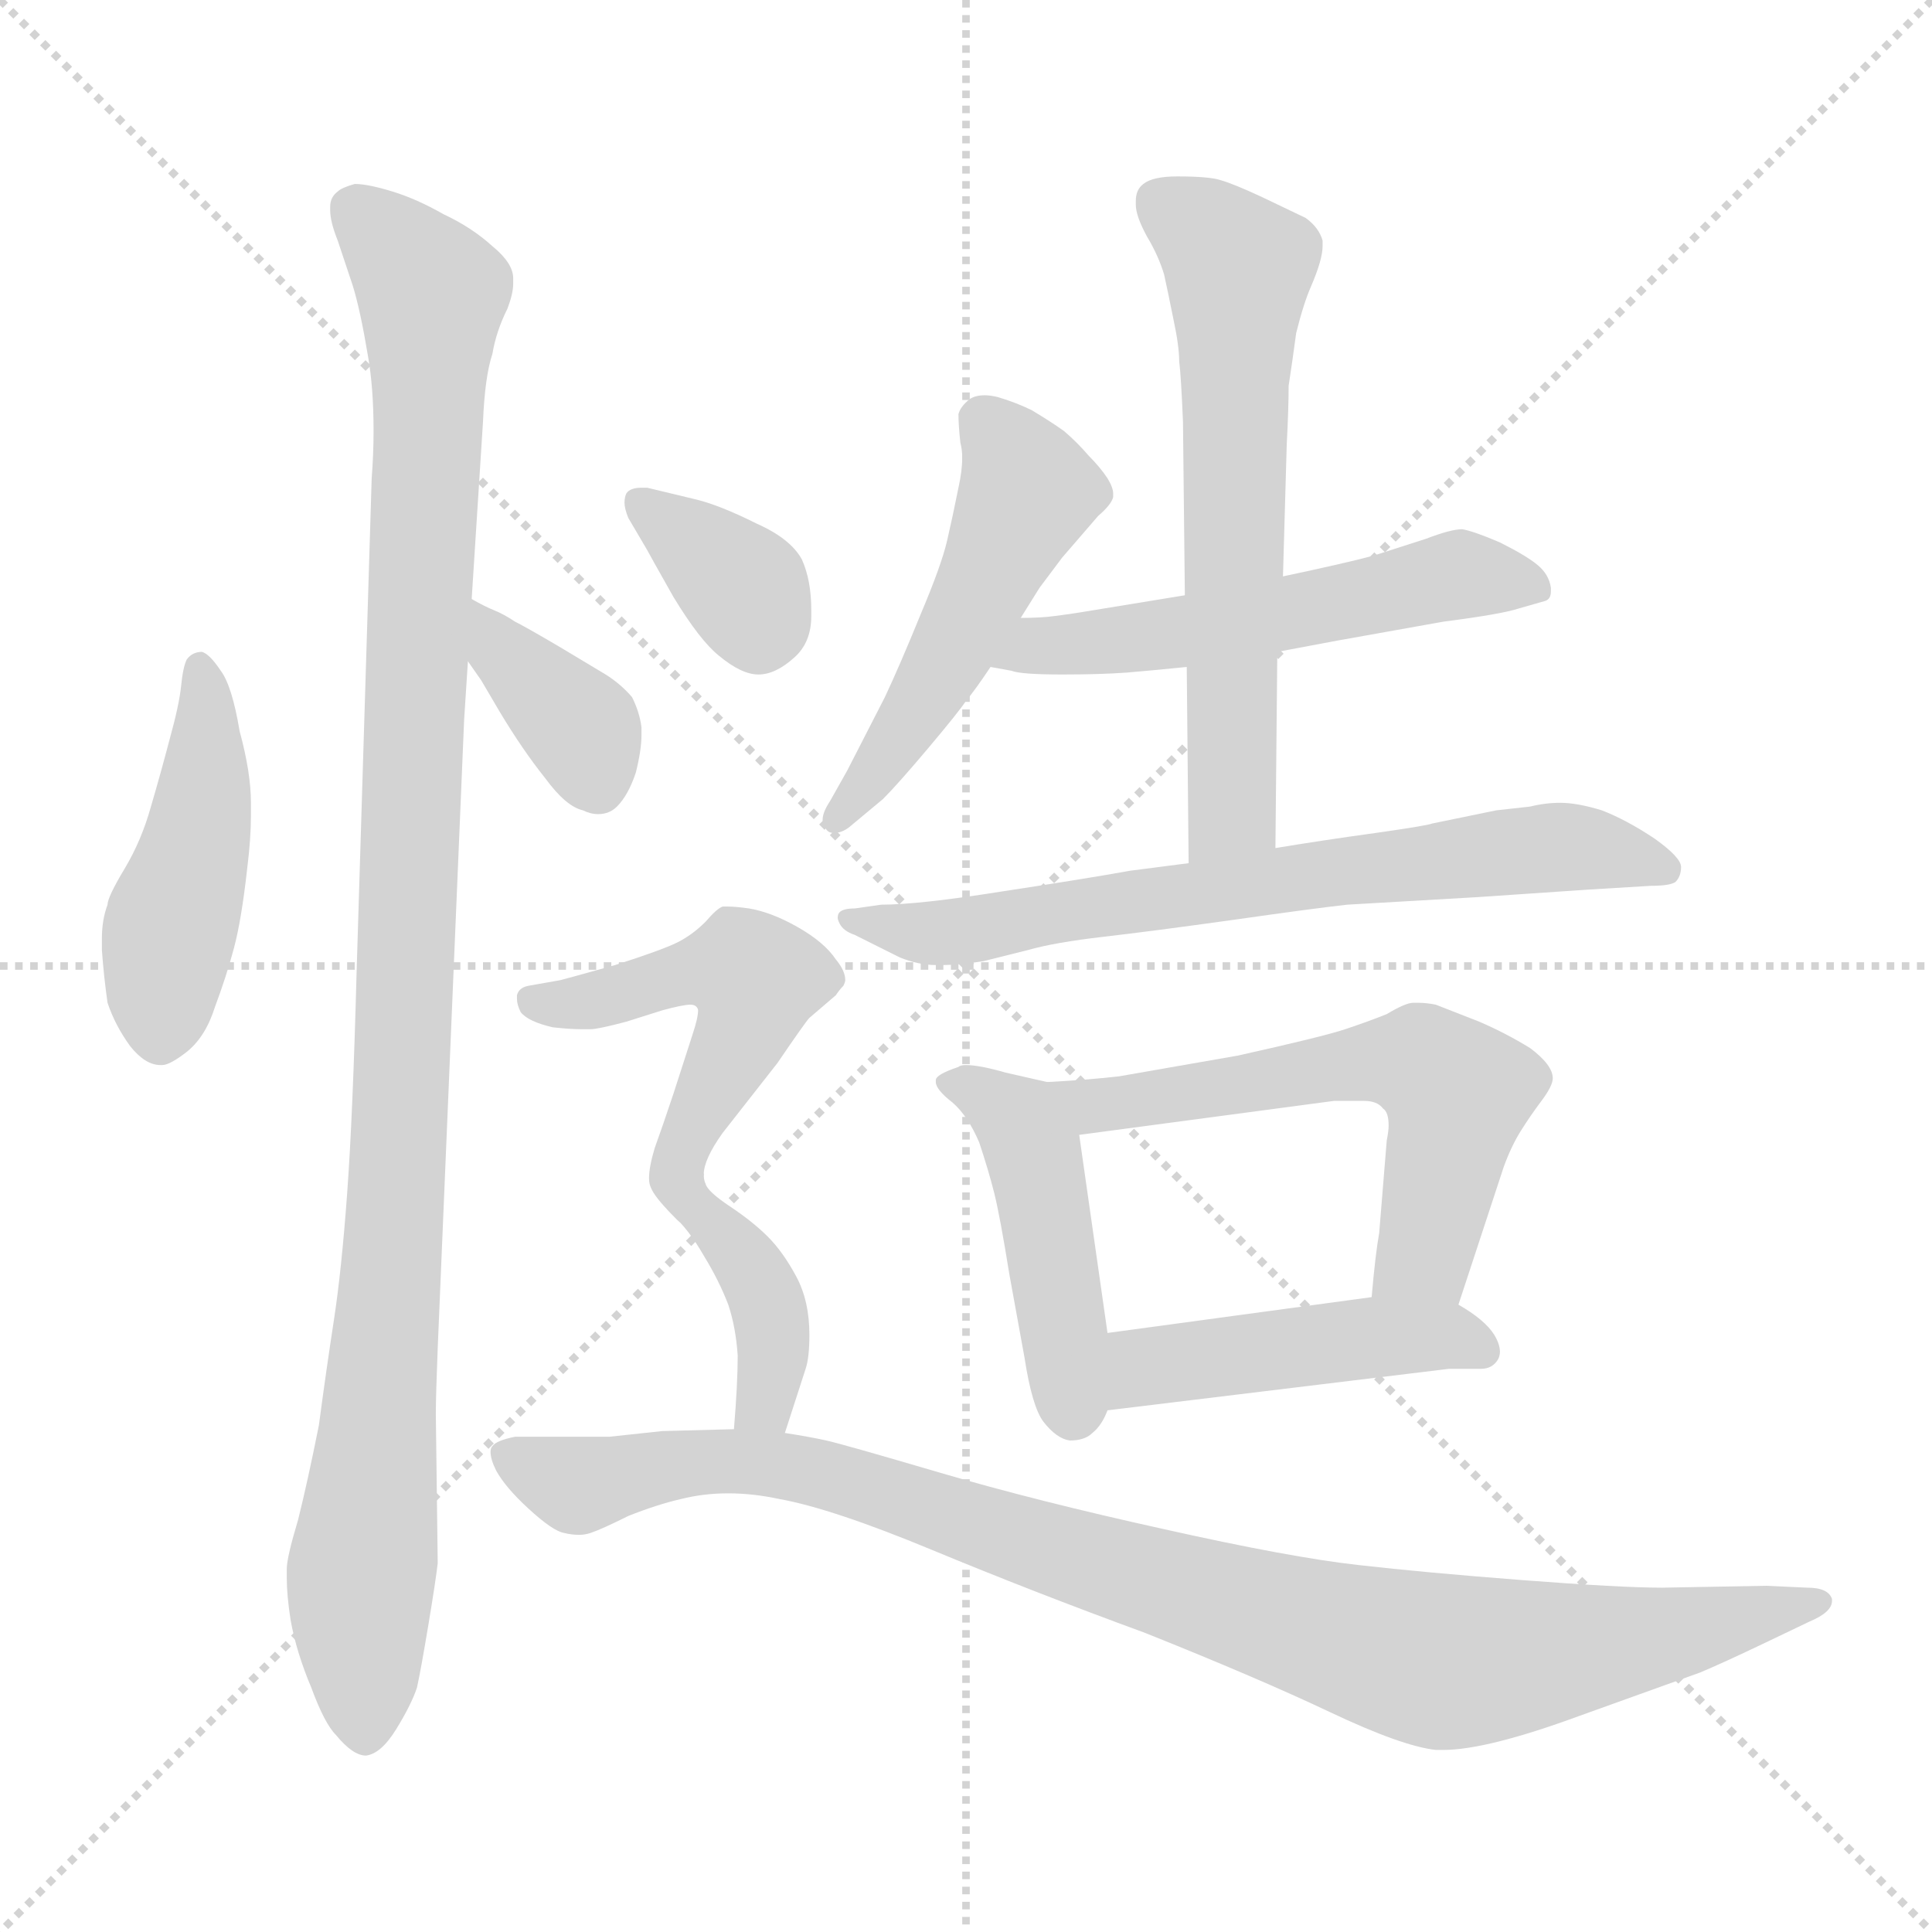 <svg xmlns="http://www.w3.org/2000/svg" version="1.1" viewBox="0 0 1024 1024">
  <g stroke="lightgray" stroke-dasharray="1,1" stroke-width="1" transform="scale(4, 4)">
    <line x1="0" y1="0" x2="256" y2="256" />
    <line x1="256" y1="0" x2="0" y2="256" />
    <line x1="128" y1="0" x2="128" y2="256" />
    <line x1="0" y1="128" x2="256" y2="128" />
  </g>
  <g transform="scale(1.0, -1.0) translate(0.0, -801.50)">
    <style type="text/css">
      
        @keyframes keyframes0 {
          from {
            stroke: blue;
            stroke-dashoffset: 451;
            stroke-width: 128;
          }
          59% {
            animation-timing-function: step-end;
            stroke: blue;
            stroke-dashoffset: 0;
            stroke-width: 128;
          }
          to {
            stroke: black;
            stroke-width: 1024;
          }
        }
        #make-me-a-hanzi-animation-0 {
          animation: keyframes0 0.617s both;
          animation-delay: 0s;
          animation-timing-function: linear;
        }
      
        @keyframes keyframes1 {
          from {
            stroke: blue;
            stroke-dashoffset: 1083;
            stroke-width: 128;
          }
          78% {
            animation-timing-function: step-end;
            stroke: blue;
            stroke-dashoffset: 0;
            stroke-width: 128;
          }
          to {
            stroke: black;
            stroke-width: 1024;
          }
        }
        #make-me-a-hanzi-animation-1 {
          animation: keyframes1 1.131s both;
          animation-delay: 0.617s;
          animation-timing-function: linear;
        }
      
        @keyframes keyframes2 {
          from {
            stroke: blue;
            stroke-dashoffset: 370;
            stroke-width: 128;
          }
          55% {
            animation-timing-function: step-end;
            stroke: blue;
            stroke-dashoffset: 0;
            stroke-width: 128;
          }
          to {
            stroke: black;
            stroke-width: 1024;
          }
        }
        #make-me-a-hanzi-animation-2 {
          animation: keyframes2 0.551s both;
          animation-delay: 1.748s;
          animation-timing-function: linear;
        }
      
        @keyframes keyframes3 {
          from {
            stroke: blue;
            stroke-dashoffset: 502;
            stroke-width: 128;
          }
          62% {
            animation-timing-function: step-end;
            stroke: blue;
            stroke-dashoffset: 0;
            stroke-width: 128;
          }
          to {
            stroke: black;
            stroke-width: 1024;
          }
        }
        #make-me-a-hanzi-animation-3 {
          animation: keyframes3 0.659s both;
          animation-delay: 2.299s;
          animation-timing-function: linear;
        }
      
        @keyframes keyframes4 {
          from {
            stroke: blue;
            stroke-dashoffset: 544;
            stroke-width: 128;
          }
          64% {
            animation-timing-function: step-end;
            stroke: blue;
            stroke-dashoffset: 0;
            stroke-width: 128;
          }
          to {
            stroke: black;
            stroke-width: 1024;
          }
        }
        #make-me-a-hanzi-animation-4 {
          animation: keyframes4 0.693s both;
          animation-delay: 2.958s;
          animation-timing-function: linear;
        }
      
        @keyframes keyframes5 {
          from {
            stroke: blue;
            stroke-dashoffset: 625;
            stroke-width: 128;
          }
          67% {
            animation-timing-function: step-end;
            stroke: blue;
            stroke-dashoffset: 0;
            stroke-width: 128;
          }
          to {
            stroke: black;
            stroke-width: 1024;
          }
        }
        #make-me-a-hanzi-animation-5 {
          animation: keyframes5 0.759s both;
          animation-delay: 3.651s;
          animation-timing-function: linear;
        }
      
        @keyframes keyframes6 {
          from {
            stroke: blue;
            stroke-dashoffset: 694;
            stroke-width: 128;
          }
          69% {
            animation-timing-function: step-end;
            stroke: blue;
            stroke-dashoffset: 0;
            stroke-width: 128;
          }
          to {
            stroke: black;
            stroke-width: 1024;
          }
        }
        #make-me-a-hanzi-animation-6 {
          animation: keyframes6 0.815s both;
          animation-delay: 4.409s;
          animation-timing-function: linear;
        }
      
        @keyframes keyframes7 {
          from {
            stroke: blue;
            stroke-dashoffset: 456;
            stroke-width: 128;
          }
          60% {
            animation-timing-function: step-end;
            stroke: blue;
            stroke-dashoffset: 0;
            stroke-width: 128;
          }
          to {
            stroke: black;
            stroke-width: 1024;
          }
        }
        #make-me-a-hanzi-animation-7 {
          animation: keyframes7 0.621s both;
          animation-delay: 5.224s;
          animation-timing-function: linear;
        }
      
        @keyframes keyframes8 {
          from {
            stroke: blue;
            stroke-dashoffset: 590;
            stroke-width: 128;
          }
          66% {
            animation-timing-function: step-end;
            stroke: blue;
            stroke-dashoffset: 0;
            stroke-width: 128;
          }
          to {
            stroke: black;
            stroke-width: 1024;
          }
        }
        #make-me-a-hanzi-animation-8 {
          animation: keyframes8 0.73s both;
          animation-delay: 5.845s;
          animation-timing-function: linear;
        }
      
        @keyframes keyframes9 {
          from {
            stroke: blue;
            stroke-dashoffset: 458;
            stroke-width: 128;
          }
          60% {
            animation-timing-function: step-end;
            stroke: blue;
            stroke-dashoffset: 0;
            stroke-width: 128;
          }
          to {
            stroke: black;
            stroke-width: 1024;
          }
        }
        #make-me-a-hanzi-animation-9 {
          animation: keyframes9 0.623s both;
          animation-delay: 6.575s;
          animation-timing-function: linear;
        }
      
        @keyframes keyframes10 {
          from {
            stroke: blue;
            stroke-dashoffset: 356;
            stroke-width: 128;
          }
          54% {
            animation-timing-function: step-end;
            stroke: blue;
            stroke-dashoffset: 0;
            stroke-width: 128;
          }
          to {
            stroke: black;
            stroke-width: 1024;
          }
        }
        #make-me-a-hanzi-animation-10 {
          animation: keyframes10 0.54s both;
          animation-delay: 7.198s;
          animation-timing-function: linear;
        }
      
        @keyframes keyframes11 {
          from {
            stroke: blue;
            stroke-dashoffset: 507;
            stroke-width: 128;
          }
          62% {
            animation-timing-function: step-end;
            stroke: blue;
            stroke-dashoffset: 0;
            stroke-width: 128;
          }
          to {
            stroke: black;
            stroke-width: 1024;
          }
        }
        #make-me-a-hanzi-animation-11 {
          animation: keyframes11 0.663s both;
          animation-delay: 7.738s;
          animation-timing-function: linear;
        }
      
        @keyframes keyframes12 {
          from {
            stroke: blue;
            stroke-dashoffset: 390;
            stroke-width: 128;
          }
          56% {
            animation-timing-function: step-end;
            stroke: blue;
            stroke-dashoffset: 0;
            stroke-width: 128;
          }
          to {
            stroke: black;
            stroke-width: 1024;
          }
        }
        #make-me-a-hanzi-animation-12 {
          animation: keyframes12 0.567s both;
          animation-delay: 8.4s;
          animation-timing-function: linear;
        }
      
        @keyframes keyframes13 {
          from {
            stroke: blue;
            stroke-dashoffset: 972;
            stroke-width: 128;
          }
          76% {
            animation-timing-function: step-end;
            stroke: blue;
            stroke-dashoffset: 0;
            stroke-width: 128;
          }
          to {
            stroke: black;
            stroke-width: 1024;
          }
        }
        #make-me-a-hanzi-animation-13 {
          animation: keyframes13 1.041s both;
          animation-delay: 8.968s;
          animation-timing-function: linear;
        }
      
    </style>
    
      <path d="M 85 237 L 86 237 Q 90 237 99 244 Q 109 252 114 268 Q 120 284 124 299 Q 128 314 131 341 Q 133 357 133 369 L 133 376 Q 133 392 127 414 Q 123 438 117 446 Q 111 455 107 456 Q 102 456 99 452 Q 97 448 96 438 Q 95 428 90 410 Q 85 391 80 374 Q 75 356 66 341 Q 57 326 57 322 Q 54 314 54 304 L 54 298 Q 55 284 57 270 Q 61 258 69 247 Q 77 237 85 237 Z" fill="lightgray" />
    
      <path d="M 250 484 L 256 578 Q 257 602 261 614 Q 263 626 269 638 Q 272 646 272 651 L 272 654 Q 272 662 261 671 Q 250 681 235 688 Q 221 696 208 700 Q 195 704 188 704 Q 181 702 179 700 Q 175 697 175 692 L 175 690 Q 175 684 179 674 L 187 650 Q 191 637 195 613 Q 198 596 198 573 Q 198 561 197 548 L 189 286 Q 187 210 184 169 Q 181 128 177 102 Q 173 76 169 46 Q 163 16 158 -4 Q 152 -24 152 -30 L 152 -35 Q 152 -44 154 -57 Q 157 -74 165 -93 Q 172 -112 178 -118 Q 187 -129 194 -129 Q 202 -128 210 -115 Q 218 -102 221 -93 Q 223 -84 227 -60 Q 231 -36 232 -27 L 231 52 Q 231 62 232 87 L 246 420 L 248 451 L 250 484 Z" fill="lightgray" />
    
      <path d="M 248 451 L 255 441 L 265 424 Q 277 404 289 389 Q 300 374 309 372 Q 313 370 317 370 Q 323 370 327 374 Q 333 380 337 392 Q 340 404 340 412 L 340 416 Q 339 424 335 432 Q 329 439 321 444 L 296 459 Q 279 469 273 472 Q 267 476 262 478 Q 257 480 250 484 C 224 498 231 476 248 451 Z" fill="lightgray" />
    
      <path d="M 541 474 L 551 490 L 563 506 L 582 528 Q 589 534 590 538 L 590 540 Q 590 543 587 548 Q 583 554 577 560 Q 571 567 564 573 Q 557 578 547 584 Q 539 588 529 591 Q 525 592 522 592 Q 517 592 514 590 Q 509 586 508 582 Q 508 576 509 567 Q 510 563 510 559 Q 510 552 508 543 Q 505 528 502 515 Q 499 502 488 476 Q 477 449 469 432 L 449 393 L 440 377 Q 436 371 436 367 Q 436 365 437 364 Q 438 360 442 360 Q 446 360 450 363 L 468 378 Q 476 386 492 405 Q 508 424 512 430 Q 517 436 525 448 L 541 474 Z" fill="lightgray" />
    
      <path d="M 525 448 L 536 446 Q 541 444 563 444 Q 583 444 597 445 Q 609 446 629 448 L 677 456 L 709 462 L 765 472 Q 796 476 805 479 L 819 483 Q 822 484 822 488 L 822 490 Q 821 497 815 502 Q 809 507 795 514 Q 781 520 775 521 Q 769 521 756 516 L 728 507 Q 713 503 680 496 L 628 486 L 573 477 Q 567 476 559 475 Q 552 474 541 474 C 511 473 495 453 525 448 Z" fill="lightgray" />
    
      <path d="M 629 448 L 630 344 C 630 314 676 322 676 352 L 677 456 L 680 496 L 682 566 Q 683 585 683 597 Q 685 610 687 625 Q 691 641 695 650 Q 701 664 701 671 L 701 674 Q 699 681 692 686 L 669 697 Q 654 704 647 706 Q 641 708 624 708 Q 611 708 606 704 Q 602 701 602 695 L 602 693 Q 602 687 608 676 Q 614 666 617 656 Q 619 647 622 632 Q 625 618 625 610 Q 626 602 627 578 L 628 486 L 629 448 Z" fill="lightgray" />
    
      <path d="M 630 344 L 599 340 Q 577 336 531 329 Q 487 322 467 322 L 453 320 Q 447 320 445 318 Q 444 317 444 315 Q 444 314 445 312 Q 447 308 453 306 L 477 294 Q 487 290 496 290 L 500 290 Q 507 290 521 292 L 545 298 Q 559 302 585 305 Q 611 308 654 314 Q 696 320 714 322 L 783 326 L 842 330 L 875 332 Q 885 332 888 334 Q 891 337 891 342 Q 891 347 877 357 Q 862 367 849 372 Q 836 376 827 376 Q 819 376 811 374 L 793 372 L 759 365 Q 757 364 729 360 Q 700 356 676 352 L 630 344 Z" fill="lightgray" />
    
      <path d="M 555 228 L 533 233 Q 519 237 512 237 Q 509 237 508 236 Q 496 232 496 229 L 496 228 Q 496 224 505 217 Q 513 210 519 196 Q 524 181 527 169 Q 530 157 535 126 L 543 82 Q 547 56 553 48 Q 560 39 567 38 Q 575 38 579 42 Q 584 46 587 54 L 587 95 L 572 200 C 568 225 568 225 555 228 Z" fill="lightgray" />
    
      <path d="M 773 110 L 797 183 Q 801 194 806 202 Q 811 210 817 218 Q 823 226 823 230 Q 823 237 811 246 Q 798 254 784 260 L 761 269 Q 756 270 752 270 L 749 270 Q 745 270 735 264 Q 725 260 713 256 Q 701 252 656 242 L 593 231 Q 575 229 555 228 C 525 226 542 196 572 200 L 707 218 L 723 218 Q 730 218 733 214 Q 736 212 736 205 Q 736 202 735 197 L 731 148 Q 729 137 727 114 C 724 84 764 82 773 110 Z" fill="lightgray" />
    
      <path d="M 587 54 L 768 76 L 785 76 Q 791 76 794 81 Q 795 83 795 85 Q 795 89 792 94 Q 787 102 773 110 L 727 114 L 587 95 C 557 91 557 50 587 54 Z" fill="lightgray" />
    
      <path d="M 343 510 Q 344 508 357 485 Q 371 462 381 454 Q 393 444 402 444 Q 411 444 421 453 Q 430 461 430 475 L 430 478 Q 430 494 425 505 Q 419 516 401 524 Q 381 534 368 537 L 343 543 L 340 543 Q 334 543 332 540 Q 331 538 331 535 Q 331 532 333 527 L 343 510 Z" fill="lightgray" />
    
      <path d="M 373 179 Q 373 187 383 201 L 412 238 Q 427 260 429 262 L 443 274 Q 445 277 447 279 Q 448 281 448 282 Q 448 287 443 293 Q 437 302 423 310 Q 409 318 397 320 Q 390 321 386 321 L 383 321 Q 380 320 374 313 Q 367 306 359 302 Q 351 298 326 290 Q 301 283 297 282 L 280 279 Q 275 278 274 274 L 274 272 Q 274 269 276 265 Q 280 260 293 257 Q 302 256 308 256 L 313 256 Q 317 256 332 260 L 351 266 Q 362 269 366 269 Q 368 269 369 268 Q 370 267 370 266 Q 370 262 367 253 L 357 222 Q 351 204 347 193 Q 344 183 344 177 Q 344 174 345 172 Q 347 167 356 158 C 365 148 366 150 373 179 Z" fill="lightgray" />
    
      <path d="M 416 42 L 427 76 Q 429 82 429 94 Q 429 112 422 125 Q 415 138 407 146 Q 399 154 387 162 Q 375 170 374 174 Q 373 176 373 179 C 367 208 334 179 356 158 Q 365 150 373 136 Q 381 123 386 110 Q 390 98 391 83 Q 391 68 389 44 C 387 14 407 13 416 42 Z" fill="lightgray" />
    
      <path d="M 389 44 L 351 43 L 323 40 L 273 40 Q 263 38 261 35 Q 260 34 260 32 Q 260 28 263 22 Q 268 13 280 2 Q 293 -10 299 -11 Q 303 -12 307 -12 Q 310 -12 313 -11 Q 319 -9 333 -2 Q 348 4 361 7 Q 373 10 386 10 Q 399 10 413 7 Q 441 2 494 -20 Q 547 -42 607 -64 Q 667 -88 705 -106 Q 743 -124 761 -126 L 765 -126 Q 788 -126 837 -108 L 901 -85 Q 913 -80 936 -69 L 959 -58 Q 971 -53 971 -47 L 971 -46 Q 969 -40 958 -40 L 936 -39 L 881 -40 Q 859 -40 807 -36 Q 755 -32 720 -28 Q 684 -24 617 -9 Q 549 6 498 21 Q 447 36 438 38 Q 429 40 416 42 L 389 44 Z" fill="lightgray" />
    
    
      <clipPath id="make-me-a-hanzi-clip-0">
        <path d="M 85 237 L 86 237 Q 90 237 99 244 Q 109 252 114 268 Q 120 284 124 299 Q 128 314 131 341 Q 133 357 133 369 L 133 376 Q 133 392 127 414 Q 123 438 117 446 Q 111 455 107 456 Q 102 456 99 452 Q 97 448 96 438 Q 95 428 90 410 Q 85 391 80 374 Q 75 356 66 341 Q 57 326 57 322 Q 54 314 54 304 L 54 298 Q 55 284 57 270 Q 61 258 69 247 Q 77 237 85 237 Z" />
      </clipPath>
      <path clip-path="url(#make-me-a-hanzi-clip-0)" d="M 107 446 L 108 380 L 89 306 L 86 253" fill="none" id="make-me-a-hanzi-animation-0" stroke-dasharray="323 646" stroke-linecap="round" />
    
      <clipPath id="make-me-a-hanzi-clip-1">
        <path d="M 250 484 L 256 578 Q 257 602 261 614 Q 263 626 269 638 Q 272 646 272 651 L 272 654 Q 272 662 261 671 Q 250 681 235 688 Q 221 696 208 700 Q 195 704 188 704 Q 181 702 179 700 Q 175 697 175 692 L 175 690 Q 175 684 179 674 L 187 650 Q 191 637 195 613 Q 198 596 198 573 Q 198 561 197 548 L 189 286 Q 187 210 184 169 Q 181 128 177 102 Q 173 76 169 46 Q 163 16 158 -4 Q 152 -24 152 -30 L 152 -35 Q 152 -44 154 -57 Q 157 -74 165 -93 Q 172 -112 178 -118 Q 187 -129 194 -129 Q 202 -128 210 -115 Q 218 -102 221 -93 Q 223 -84 227 -60 Q 231 -36 232 -27 L 231 52 Q 231 62 232 87 L 246 420 L 248 451 L 250 484 Z" />
      </clipPath>
      <path clip-path="url(#make-me-a-hanzi-clip-1)" d="M 187 691 L 225 653 L 229 642 L 212 191 L 191 -32 L 194 -118" fill="none" id="make-me-a-hanzi-animation-1" stroke-dasharray="955 1910" stroke-linecap="round" />
    
      <clipPath id="make-me-a-hanzi-clip-2">
        <path d="M 248 451 L 255 441 L 265 424 Q 277 404 289 389 Q 300 374 309 372 Q 313 370 317 370 Q 323 370 327 374 Q 333 380 337 392 Q 340 404 340 412 L 340 416 Q 339 424 335 432 Q 329 439 321 444 L 296 459 Q 279 469 273 472 Q 267 476 262 478 Q 257 480 250 484 C 224 498 231 476 248 451 Z" />
      </clipPath>
      <path clip-path="url(#make-me-a-hanzi-clip-2)" d="M 255 478 L 269 454 L 309 414 L 317 385" fill="none" id="make-me-a-hanzi-animation-2" stroke-dasharray="242 484" stroke-linecap="round" />
    
      <clipPath id="make-me-a-hanzi-clip-3">
        <path d="M 541 474 L 551 490 L 563 506 L 582 528 Q 589 534 590 538 L 590 540 Q 590 543 587 548 Q 583 554 577 560 Q 571 567 564 573 Q 557 578 547 584 Q 539 588 529 591 Q 525 592 522 592 Q 517 592 514 590 Q 509 586 508 582 Q 508 576 509 567 Q 510 563 510 559 Q 510 552 508 543 Q 505 528 502 515 Q 499 502 488 476 Q 477 449 469 432 L 449 393 L 440 377 Q 436 371 436 367 Q 436 365 437 364 Q 438 360 442 360 Q 446 360 450 363 L 468 378 Q 476 386 492 405 Q 508 424 512 430 Q 517 436 525 448 L 541 474 Z" />
      </clipPath>
      <path clip-path="url(#make-me-a-hanzi-clip-3)" d="M 521 578 L 545 541 L 484 421 L 444 367" fill="none" id="make-me-a-hanzi-animation-3" stroke-dasharray="374 748" stroke-linecap="round" />
    
      <clipPath id="make-me-a-hanzi-clip-4">
        <path d="M 525 448 L 536 446 Q 541 444 563 444 Q 583 444 597 445 Q 609 446 629 448 L 677 456 L 709 462 L 765 472 Q 796 476 805 479 L 819 483 Q 822 484 822 488 L 822 490 Q 821 497 815 502 Q 809 507 795 514 Q 781 520 775 521 Q 769 521 756 516 L 728 507 Q 713 503 680 496 L 628 486 L 573 477 Q 567 476 559 475 Q 552 474 541 474 C 511 473 495 453 525 448 Z" />
      </clipPath>
      <path clip-path="url(#make-me-a-hanzi-clip-4)" d="M 532 453 L 656 471 L 774 497 L 815 489" fill="none" id="make-me-a-hanzi-animation-4" stroke-dasharray="416 832" stroke-linecap="round" />
    
      <clipPath id="make-me-a-hanzi-clip-5">
        <path d="M 629 448 L 630 344 C 630 314 676 322 676 352 L 677 456 L 680 496 L 682 566 Q 683 585 683 597 Q 685 610 687 625 Q 691 641 695 650 Q 701 664 701 671 L 701 674 Q 699 681 692 686 L 669 697 Q 654 704 647 706 Q 641 708 624 708 Q 611 708 606 704 Q 602 701 602 695 L 602 693 Q 602 687 608 676 Q 614 666 617 656 Q 619 647 622 632 Q 625 618 625 610 Q 626 602 627 578 L 628 486 L 629 448 Z" />
      </clipPath>
      <path clip-path="url(#make-me-a-hanzi-clip-5)" d="M 614 695 L 657 658 L 653 372 L 637 351" fill="none" id="make-me-a-hanzi-animation-5" stroke-dasharray="497 994" stroke-linecap="round" />
    
      <clipPath id="make-me-a-hanzi-clip-6">
        <path d="M 630 344 L 599 340 Q 577 336 531 329 Q 487 322 467 322 L 453 320 Q 447 320 445 318 Q 444 317 444 315 Q 444 314 445 312 Q 447 308 453 306 L 477 294 Q 487 290 496 290 L 500 290 Q 507 290 521 292 L 545 298 Q 559 302 585 305 Q 611 308 654 314 Q 696 320 714 322 L 783 326 L 842 330 L 875 332 Q 885 332 888 334 Q 891 337 891 342 Q 891 347 877 357 Q 862 367 849 372 Q 836 376 827 376 Q 819 376 811 374 L 793 372 L 759 365 Q 757 364 729 360 Q 700 356 676 352 L 630 344 Z" />
      </clipPath>
      <path clip-path="url(#make-me-a-hanzi-clip-6)" d="M 449 315 L 503 307 L 671 335 L 830 353 L 882 341" fill="none" id="make-me-a-hanzi-animation-6" stroke-dasharray="566 1132" stroke-linecap="round" />
    
      <clipPath id="make-me-a-hanzi-clip-7">
        <path d="M 555 228 L 533 233 Q 519 237 512 237 Q 509 237 508 236 Q 496 232 496 229 L 496 228 Q 496 224 505 217 Q 513 210 519 196 Q 524 181 527 169 Q 530 157 535 126 L 543 82 Q 547 56 553 48 Q 560 39 567 38 Q 575 38 579 42 Q 584 46 587 54 L 587 95 L 572 200 C 568 225 568 225 555 228 Z" />
      </clipPath>
      <path clip-path="url(#make-me-a-hanzi-clip-7)" d="M 504 229 L 540 207 L 548 189 L 569 52" fill="none" id="make-me-a-hanzi-animation-7" stroke-dasharray="328 656" stroke-linecap="round" />
    
      <clipPath id="make-me-a-hanzi-clip-8">
        <path d="M 773 110 L 797 183 Q 801 194 806 202 Q 811 210 817 218 Q 823 226 823 230 Q 823 237 811 246 Q 798 254 784 260 L 761 269 Q 756 270 752 270 L 749 270 Q 745 270 735 264 Q 725 260 713 256 Q 701 252 656 242 L 593 231 Q 575 229 555 228 C 525 226 542 196 572 200 L 707 218 L 723 218 Q 730 218 733 214 Q 736 212 736 205 Q 736 202 735 197 L 731 148 Q 729 137 727 114 C 724 84 764 82 773 110 Z" />
      </clipPath>
      <path clip-path="url(#make-me-a-hanzi-clip-8)" d="M 562 226 L 580 215 L 725 239 L 755 237 L 772 222 L 769 201 L 755 137 L 735 120" fill="none" id="make-me-a-hanzi-animation-8" stroke-dasharray="462 924" stroke-linecap="round" />
    
      <clipPath id="make-me-a-hanzi-clip-9">
        <path d="M 587 54 L 768 76 L 785 76 Q 791 76 794 81 Q 795 83 795 85 Q 795 89 792 94 Q 787 102 773 110 L 727 114 L 587 95 C 557 91 557 50 587 54 Z" />
      </clipPath>
      <path clip-path="url(#make-me-a-hanzi-clip-9)" d="M 594 61 L 613 79 L 706 91 L 764 94 L 786 85" fill="none" id="make-me-a-hanzi-animation-9" stroke-dasharray="330 660" stroke-linecap="round" />
    
      <clipPath id="make-me-a-hanzi-clip-10">
        <path d="M 343 510 Q 344 508 357 485 Q 371 462 381 454 Q 393 444 402 444 Q 411 444 421 453 Q 430 461 430 475 L 430 478 Q 430 494 425 505 Q 419 516 401 524 Q 381 534 368 537 L 343 543 L 340 543 Q 334 543 332 540 Q 331 538 331 535 Q 331 532 333 527 L 343 510 Z" />
      </clipPath>
      <path clip-path="url(#make-me-a-hanzi-clip-10)" d="M 338 536 L 395 489 L 402 464" fill="none" id="make-me-a-hanzi-animation-10" stroke-dasharray="228 456" stroke-linecap="round" />
    
      <clipPath id="make-me-a-hanzi-clip-11">
        <path d="M 373 179 Q 373 187 383 201 L 412 238 Q 427 260 429 262 L 443 274 Q 445 277 447 279 Q 448 281 448 282 Q 448 287 443 293 Q 437 302 423 310 Q 409 318 397 320 Q 390 321 386 321 L 383 321 Q 380 320 374 313 Q 367 306 359 302 Q 351 298 326 290 Q 301 283 297 282 L 280 279 Q 275 278 274 274 L 274 272 Q 274 269 276 265 Q 280 260 293 257 Q 302 256 308 256 L 313 256 Q 317 256 332 260 L 351 266 Q 362 269 366 269 Q 368 269 369 268 Q 370 267 370 266 Q 370 262 367 253 L 357 222 Q 351 204 347 193 Q 344 183 344 177 Q 344 174 345 172 Q 347 167 356 158 C 365 148 366 150 373 179 Z" />
      </clipPath>
      <path clip-path="url(#make-me-a-hanzi-clip-11)" d="M 280 273 L 301 268 L 374 288 L 401 283 L 397 261 L 362 195 L 357 166" fill="none" id="make-me-a-hanzi-animation-11" stroke-dasharray="379 758" stroke-linecap="round" />
    
      <clipPath id="make-me-a-hanzi-clip-12">
        <path d="M 416 42 L 427 76 Q 429 82 429 94 Q 429 112 422 125 Q 415 138 407 146 Q 399 154 387 162 Q 375 170 374 174 Q 373 176 373 179 C 367 208 334 179 356 158 Q 365 150 373 136 Q 381 123 386 110 Q 390 98 391 83 Q 391 68 389 44 C 387 14 407 13 416 42 Z" />
      </clipPath>
      <path clip-path="url(#make-me-a-hanzi-clip-12)" d="M 371 168 L 372 159 L 403 121 L 410 100 L 405 58 L 396 51" fill="none" id="make-me-a-hanzi-animation-12" stroke-dasharray="262 524" stroke-linecap="round" />
    
      <clipPath id="make-me-a-hanzi-clip-13">
        <path d="M 389 44 L 351 43 L 323 40 L 273 40 Q 263 38 261 35 Q 260 34 260 32 Q 260 28 263 22 Q 268 13 280 2 Q 293 -10 299 -11 Q 303 -12 307 -12 Q 310 -12 313 -11 Q 319 -9 333 -2 Q 348 4 361 7 Q 373 10 386 10 Q 399 10 413 7 Q 441 2 494 -20 Q 547 -42 607 -64 Q 667 -88 705 -106 Q 743 -124 761 -126 L 765 -126 Q 788 -126 837 -108 L 901 -85 Q 913 -80 936 -69 L 959 -58 Q 971 -53 971 -47 L 971 -46 Q 969 -40 958 -40 L 936 -39 L 881 -40 Q 859 -40 807 -36 Q 755 -32 720 -28 Q 684 -24 617 -9 Q 549 6 498 21 Q 447 36 438 38 Q 429 40 416 42 L 389 44 Z" />
      </clipPath>
      <path clip-path="url(#make-me-a-hanzi-clip-13)" d="M 270 30 L 307 14 L 370 27 L 430 22 L 594 -32 L 767 -79 L 897 -63 L 963 -46" fill="none" id="make-me-a-hanzi-animation-13" stroke-dasharray="844 1688" stroke-linecap="round" />
    
  </g>
</svg>